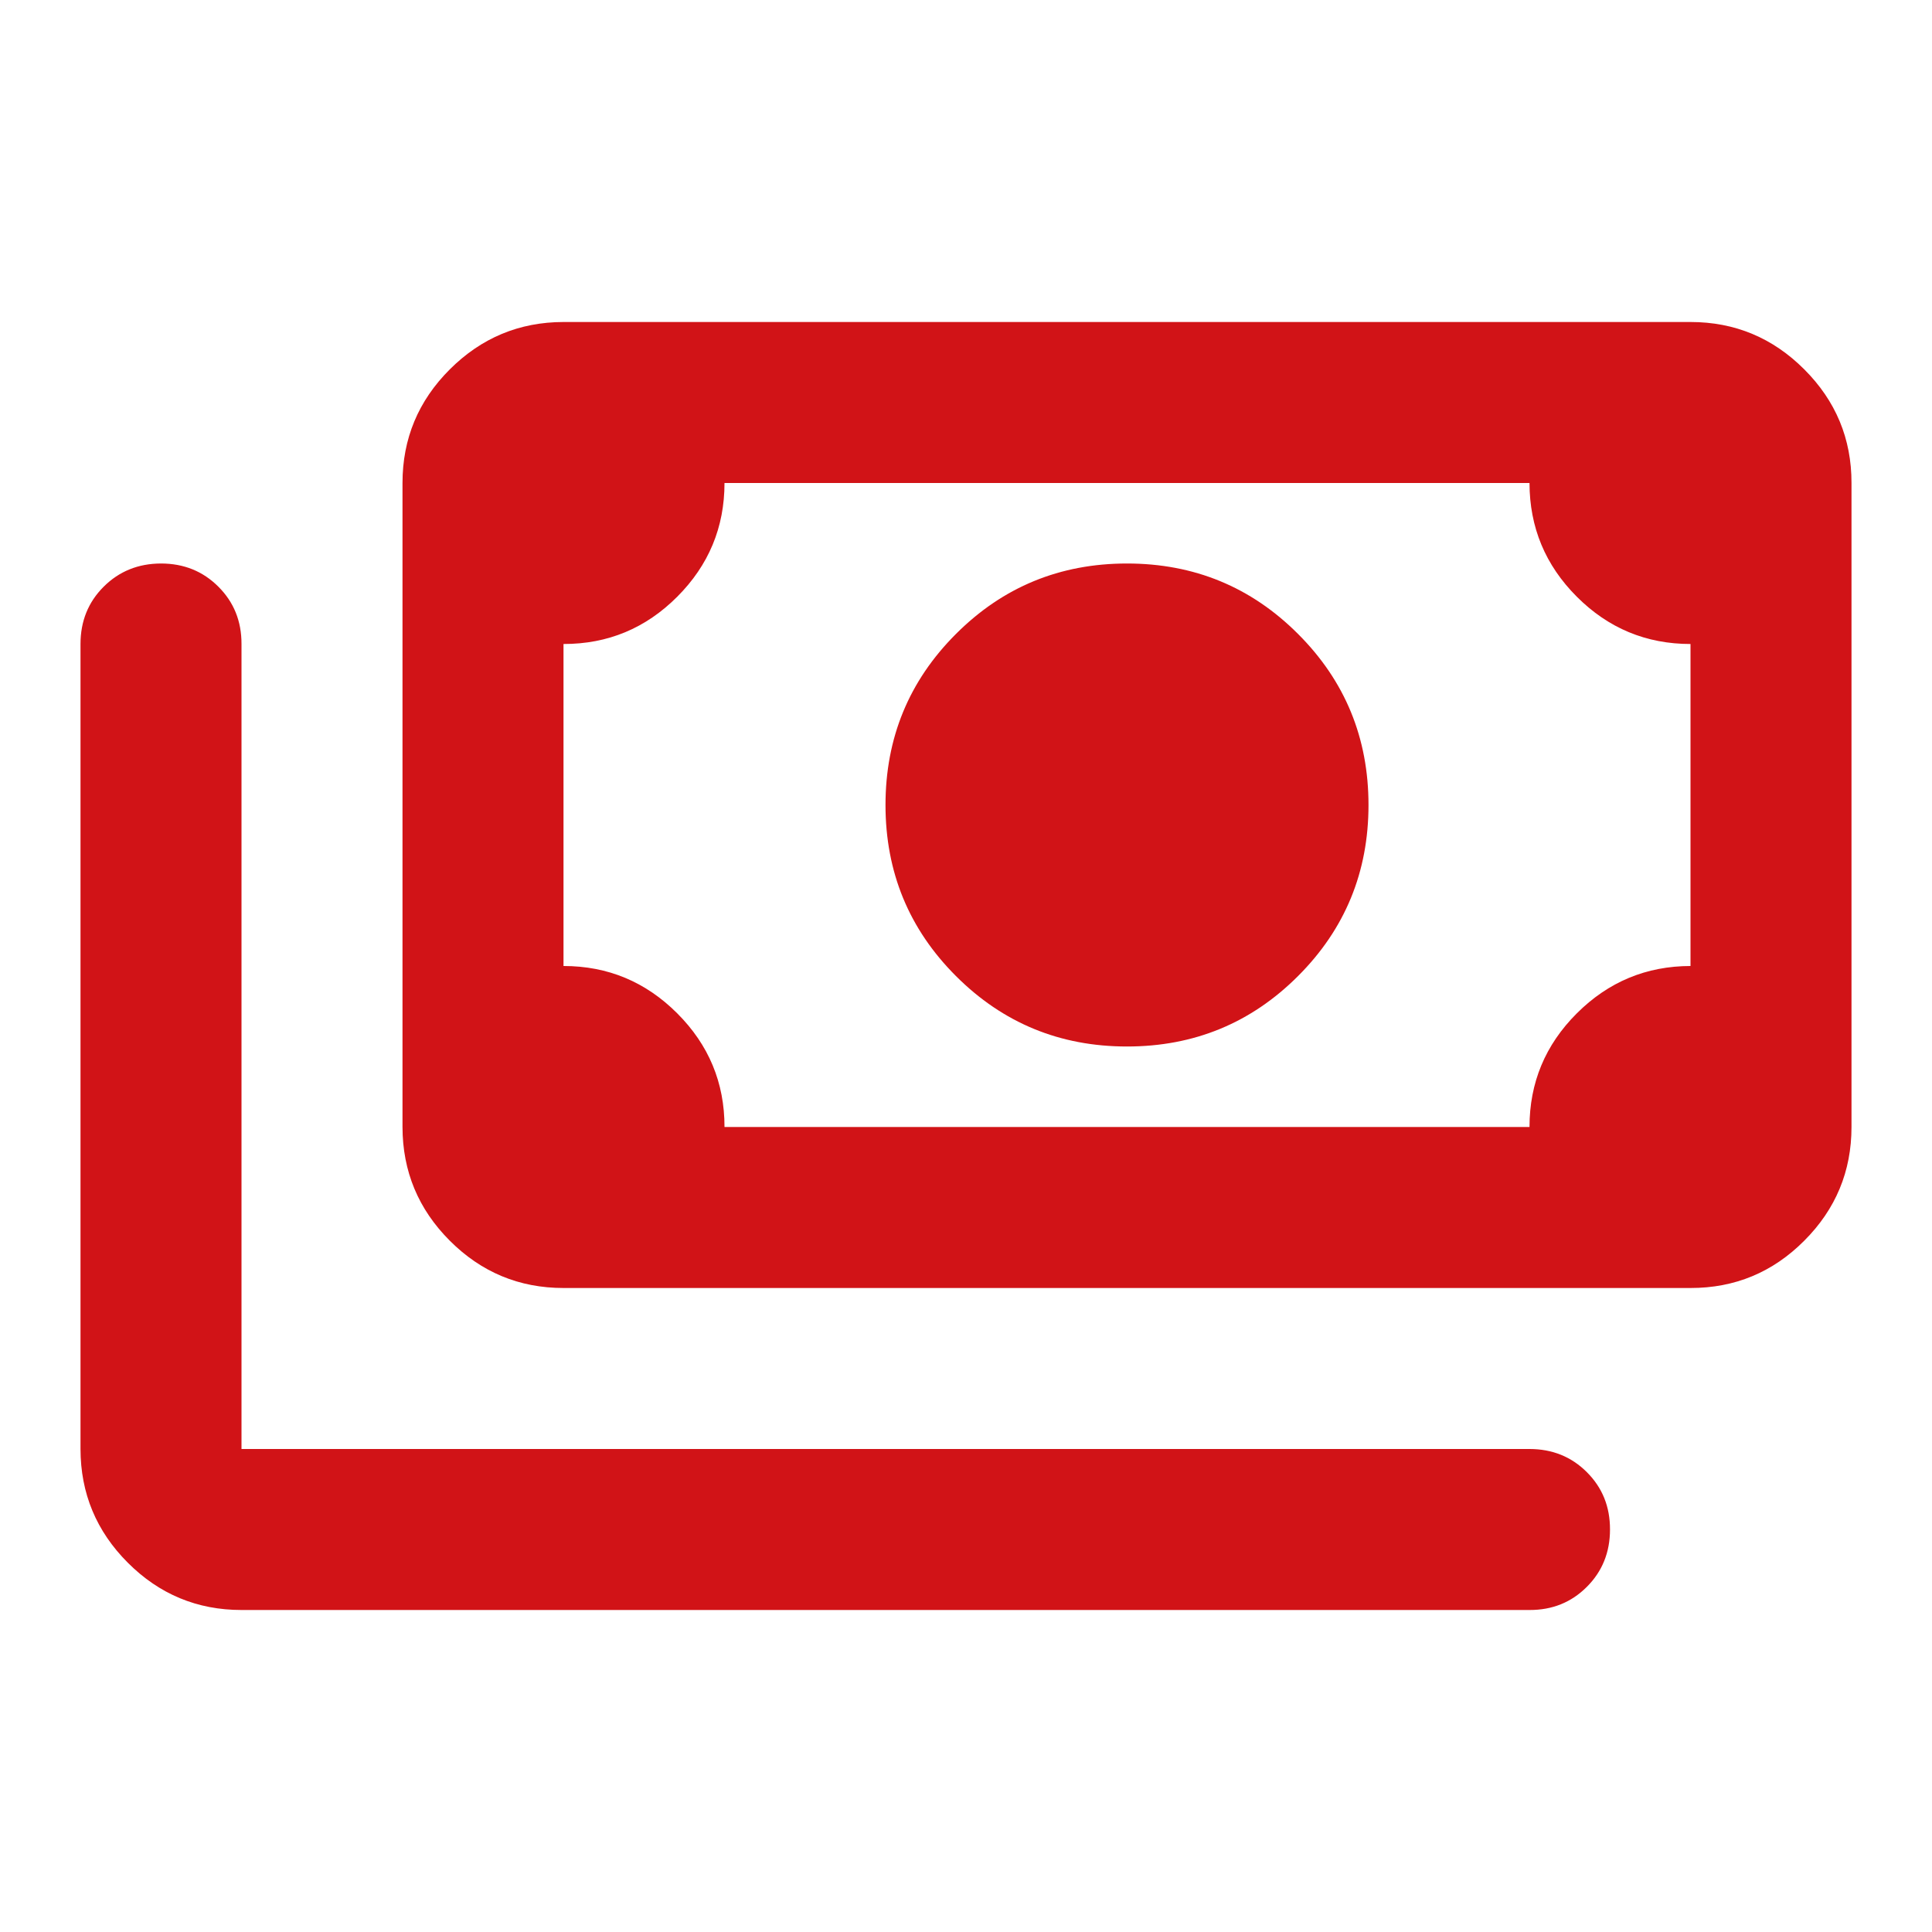 <svg width="60" height="60" viewBox="0 0 60 60" fill="none" xmlns="http://www.w3.org/2000/svg">
<path d="M35 32.5C32.917 32.5 31.146 31.771 29.688 30.312C28.229 28.854 27.5 27.083 27.5 25C27.5 22.917 28.229 21.146 29.688 19.688C31.146 18.229 32.917 17.5 35 17.5C37.083 17.5 38.854 18.229 40.312 19.688C41.771 21.146 42.5 22.917 42.5 25C42.5 27.083 41.771 28.854 40.312 30.312C38.854 31.771 37.083 32.5 35 32.5ZM17.5 40C16.125 40 14.948 39.511 13.97 38.532C12.992 37.554 12.502 36.377 12.5 35V15C12.5 13.625 12.99 12.448 13.97 11.47C14.95 10.492 16.127 10.002 17.5 10H52.5C53.875 10 55.053 10.49 56.032 11.47C57.013 12.45 57.502 13.627 57.5 15V35C57.5 36.375 57.011 37.553 56.032 38.532C55.054 39.513 53.877 40.002 52.5 40H17.5ZM22.5 35H47.5C47.5 33.625 47.99 32.448 48.97 31.47C49.95 30.492 51.127 30.002 52.5 30V20C51.125 20 49.948 19.511 48.97 18.532C47.992 17.554 47.502 16.377 47.5 15H22.5C22.5 16.375 22.011 17.552 21.032 18.532C20.054 19.512 18.877 20.002 17.5 20V30C18.875 30 20.052 30.49 21.032 31.47C22.012 32.45 22.502 33.627 22.5 35ZM47.5 50H7.5C6.125 50 4.948 49.511 3.97 48.532C2.992 47.554 2.502 46.377 2.5 45V20C2.5 19.292 2.74 18.698 3.22 18.22C3.7 17.742 4.293 17.502 5 17.5C5.708 17.5 6.303 17.74 6.782 18.22C7.263 18.7 7.502 19.293 7.5 20V45H47.5C48.208 45 48.803 45.24 49.282 45.72C49.763 46.2 50.002 46.793 50 47.5C50 48.208 49.76 48.803 49.28 49.282C48.8 49.763 48.207 50.002 47.5 50Z" fill="#D11317"/>
</svg>
